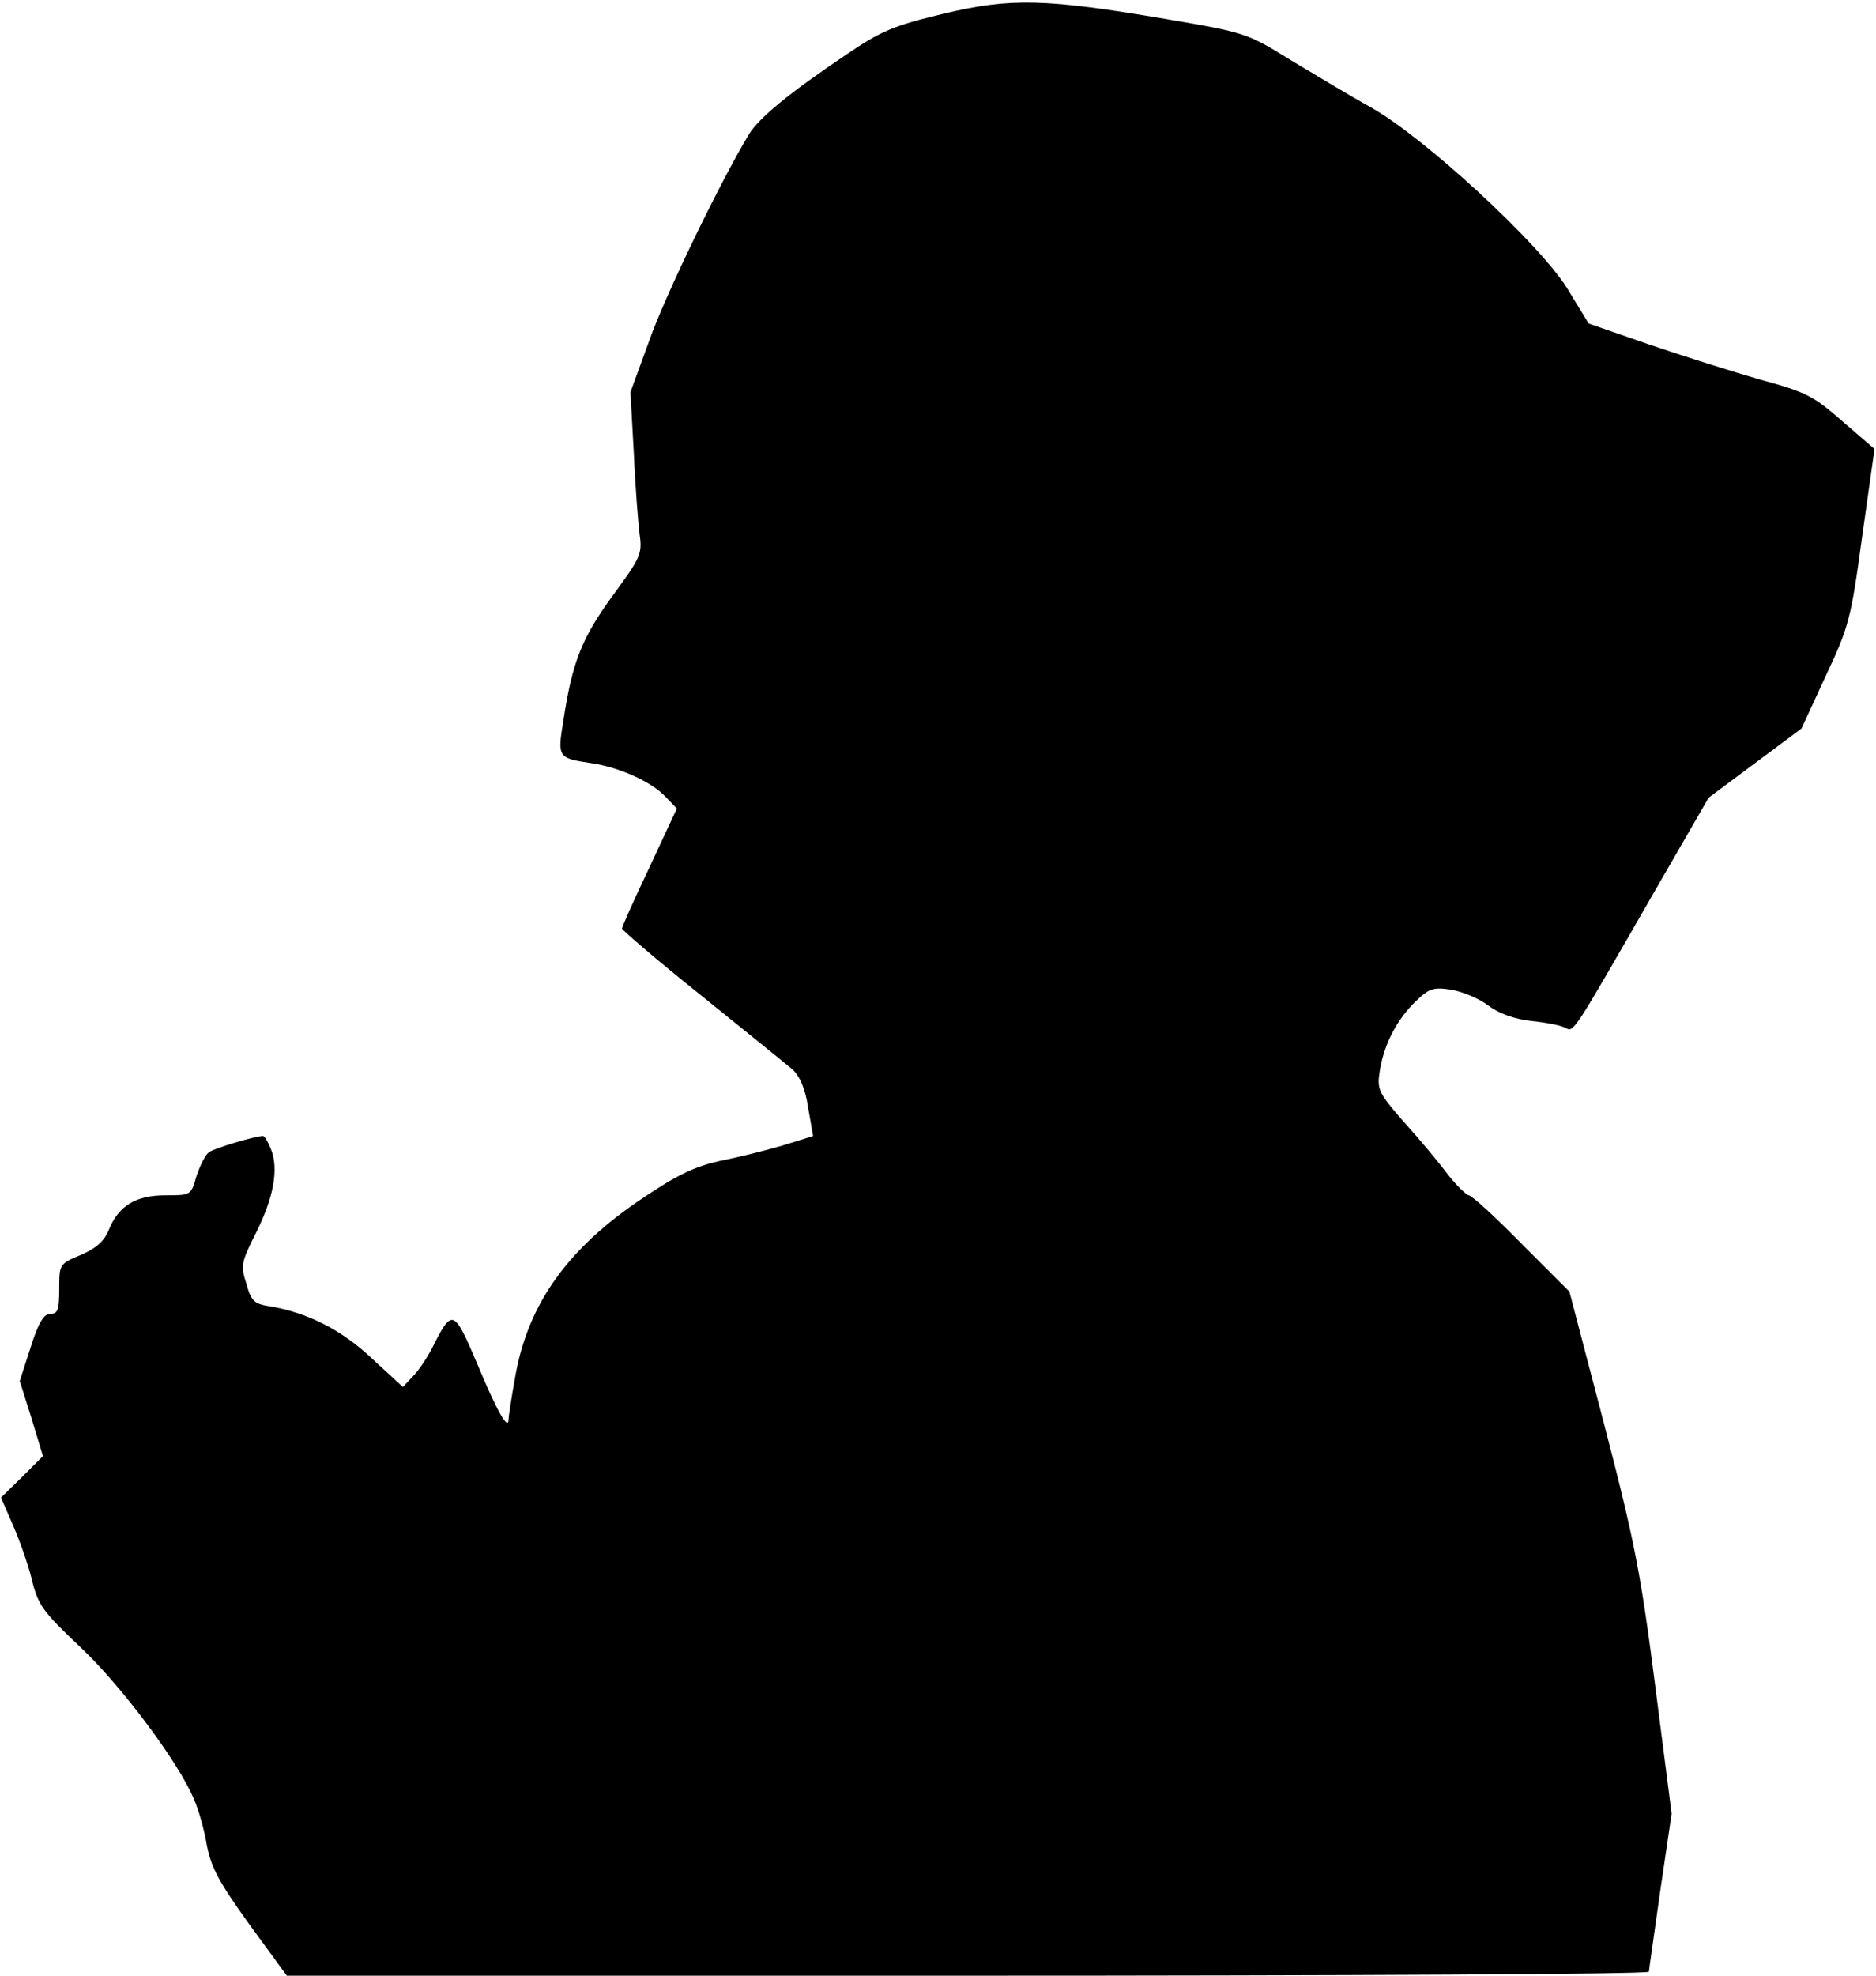 <?xml version="1.0" standalone="no"?>
<!DOCTYPE svg PUBLIC "-//W3C//DTD SVG 20010904//EN"
 "http://www.w3.org/TR/2001/REC-SVG-20010904/DTD/svg10.dtd">
<svg version="1.0" xmlns="http://www.w3.org/2000/svg"
 width="380pt" height="400pt" viewBox="0 0 380 400"
 preserveAspectRatio="xMidYMid meet">
<g transform="translate(0,400) scale(0.1,-0.1)"
fill="#000000" stroke="none">
<path fill="#000000" stroke="none" d="M1910 3972 c-100 -24 -126 -35 -195
-82 -116 -78 -177 -128 -198 -162 -58 -96 -170 -327 -202 -418 l-38 -104 7
-126 c3 -69 9 -143 12 -165 5 -37 0 -46 -55 -121 -62 -85 -82 -134 -100 -254
-12 -73 -11 -75 56 -85 57 -8 123 -38 151 -68 l23 -24 -55 -118 c-31 -65 -56
-121 -56 -125 0 -3 72 -65 161 -136 88 -71 171 -138 184 -149 15 -14 26 -38
32 -78 l10 -57 -61 -19 c-34 -10 -90 -24 -126 -31 -50 -11 -86 -27 -157 -75
-152 -101 -233 -214 -259 -360 -8 -44 -14 -84 -14 -89 0 -24 -24 18 -63 112
-48 113 -51 114 -92 32 -10 -19 -27 -45 -39 -57 l-20 -21 -62 57 c-61 58 -130
93 -206 106 -33 5 -39 10 -49 46 -12 37 -10 44 19 102 36 71 47 130 31 170 -6
15 -13 27 -16 27 -16 0 -100 -25 -110 -33 -7 -5 -18 -27 -25 -48 -11 -39 -11
-39 -63 -39 -60 0 -95 -21 -115 -71 -9 -22 -26 -37 -57 -50 -43 -18 -43 -19
-43 -69 0 -42 -3 -50 -18 -50 -13 0 -24 -17 -40 -68 l-22 -68 24 -76 23 -76
-42 -42 -43 -42 23 -53 c13 -29 31 -79 39 -111 13 -54 22 -66 99 -139 84 -79
200 -235 230 -308 9 -20 21 -62 26 -93 9 -46 25 -75 86 -160 l76 -104 1380 0
c758 0 1379 3 1379 8 0 4 11 77 23 164 l23 156 -33 257 c-29 226 -41 291 -103
529 l-71 271 -97 97 c-53 54 -101 98 -107 98 -5 1 -25 20 -43 43 -17 23 -57
71 -88 105 -53 61 -55 66 -49 105 9 55 36 105 74 141 26 25 35 28 72 22 22 -4
56 -18 74 -32 21 -16 52 -27 86 -31 30 -3 61 -9 70 -14 17 -9 13 -15 178 272
l112 194 94 70 94 70 49 106 c47 100 51 114 74 283 l25 177 -65 56 c-58 51
-73 59 -165 84 -56 16 -157 48 -225 71 l-124 43 -44 72 c-57 91 -288 304 -396
365 -40 22 -113 66 -163 96 -89 55 -92 56 -250 83 -248 42 -317 44 -455 11z"/>
</g>
</svg>
